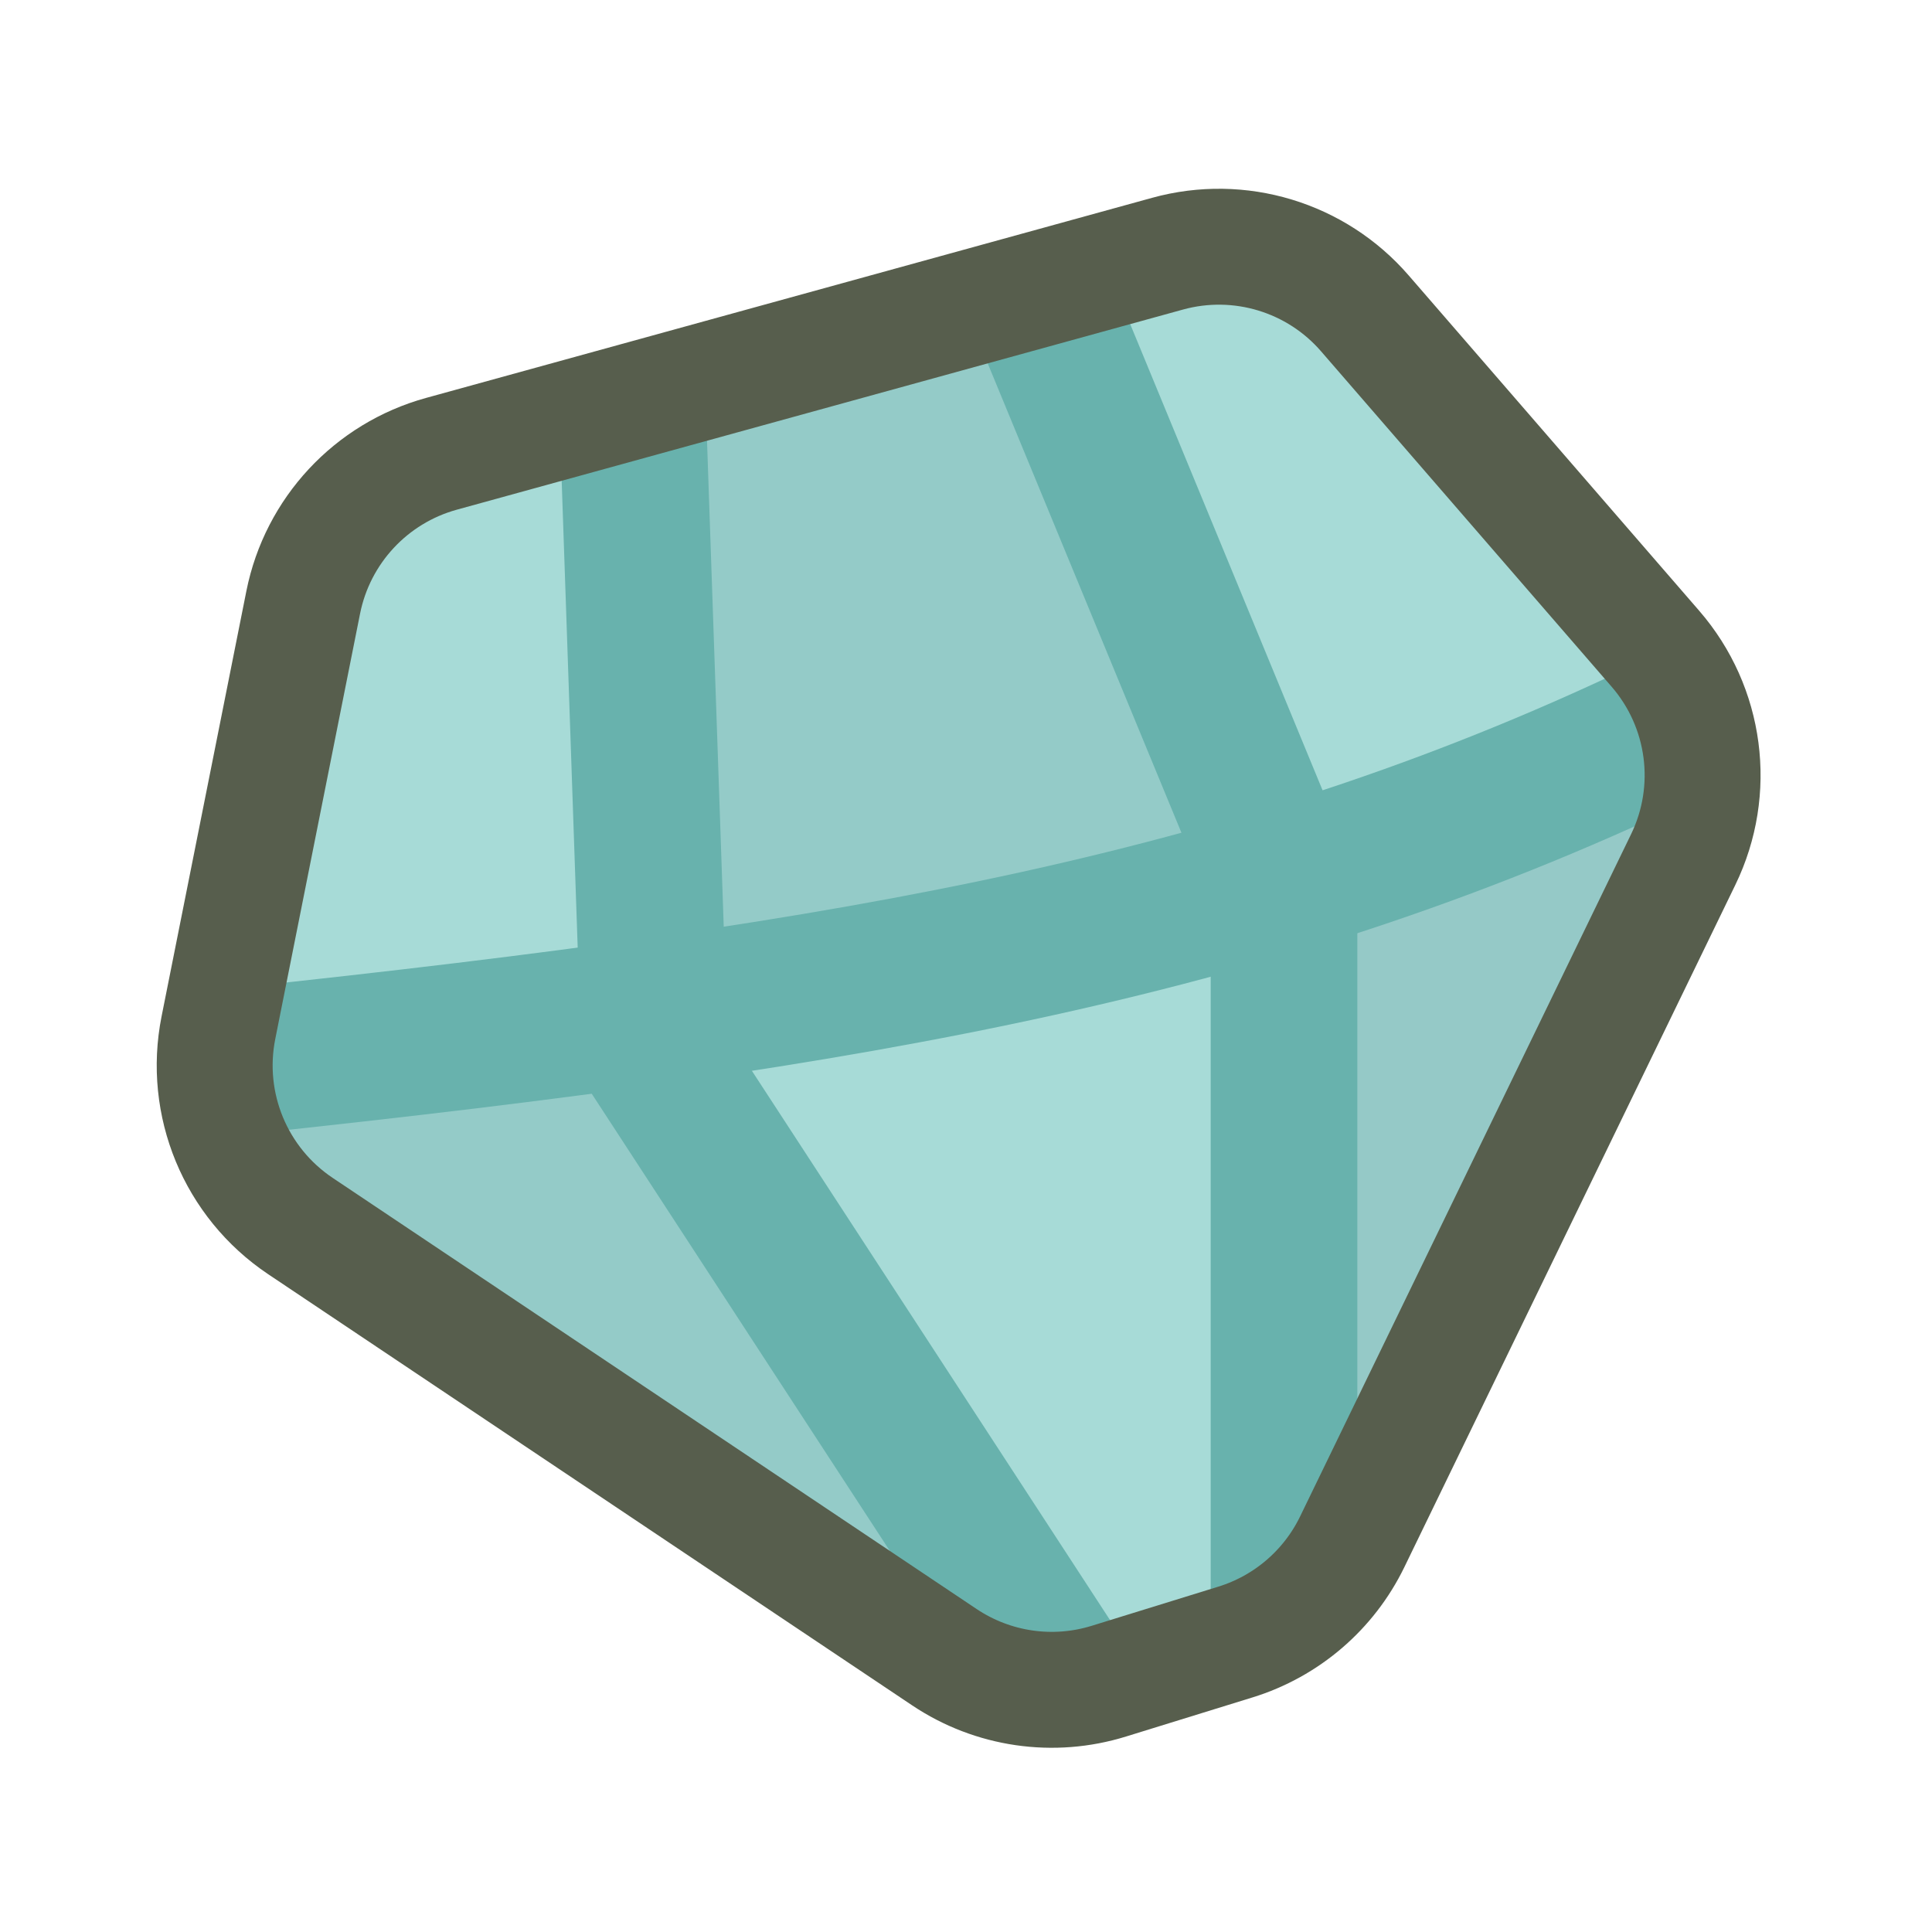 <svg width="20" height="20" viewBox="0 0 20 20" fill="none" xmlns="http://www.w3.org/2000/svg">
<g id="Group 256">
<g id="Group 253">
<g id="Group 254">
<path id="Vector 16" d="M11.765 2.715L4.884 4.611C3.962 4.865 3.262 5.618 3.075 6.556L2.33 10.291C2.13 11.295 2.554 12.32 3.404 12.889L9.566 17.014C10.2 17.439 10.993 17.554 11.722 17.328L12.57 17.066C13.239 16.859 13.793 16.384 14.098 15.754L17.272 9.213C17.714 8.303 17.571 7.217 16.908 6.452L14.35 3.498C13.711 2.76 12.705 2.456 11.765 2.715Z" fill="#A7DBD7"/>
<path id="Vector 23" d="M13.664 15.835V9.348C14.195 9.051 15.302 8.443 15.48 8.384C15.658 8.325 16.889 8.112 17.482 8.013L16.481 10.831L14.368 14.834L13.664 15.835Z" fill="#95C9C7"/>
<path id="Vector 22" d="M10.068 16.391L7.029 10.905H4.471L2.432 11.238V12.091L6.065 14.797L9.475 16.724L10.068 16.391Z" fill="#94CBC8"/>
<path id="Vector 21" d="M7.214 9.756L6.732 4.418L9.698 3.38H10.624C11.044 4.171 11.914 5.797 12.033 5.975C12.151 6.153 12.576 7.878 12.774 8.718L9.512 9.756H7.214Z" fill="#94CBC8"/>
<path id="Vector 19 (Stroke)" fill-rule="evenodd" clip-rule="evenodd" d="M5.791 4.293L7.308 4.241L7.53 10.696L11.562 16.88L10.29 17.709L6.027 11.171L5.791 4.293Z" fill="#68B2AD"/>
<path id="Vector 20 (Stroke)" fill-rule="evenodd" clip-rule="evenodd" d="M12.533 9.354L10.122 3.513L11.526 2.934L14.051 9.053V16.48H12.533V9.354Z" fill="#68B2AD"/>
<path id="Vector 18 (Stroke)" fill-rule="evenodd" clip-rule="evenodd" d="M17.721 8.181C13.294 10.329 9.034 11.051 2.584 11.739L2.423 10.229C8.848 9.544 12.883 8.841 17.058 6.815L17.721 8.181Z" fill="#68B2AD"/>
</g>
<path id="Vector 17" d="M12.087 2.626L4.569 4.698C3.84 4.899 3.287 5.494 3.139 6.235L2.261 10.639C2.103 11.432 2.438 12.242 3.11 12.692L9.776 17.155C10.278 17.491 10.904 17.582 11.48 17.403L12.79 16.998C13.319 16.834 13.756 16.459 13.998 15.961L17.424 8.899C17.774 8.179 17.661 7.321 17.137 6.716L14.13 3.245C13.626 2.662 12.831 2.421 12.087 2.626Z" stroke="#575E4D" stroke-width="1.2" stroke-linecap="round" stroke-linejoin="round"/>
</g>
</g>
</svg>
